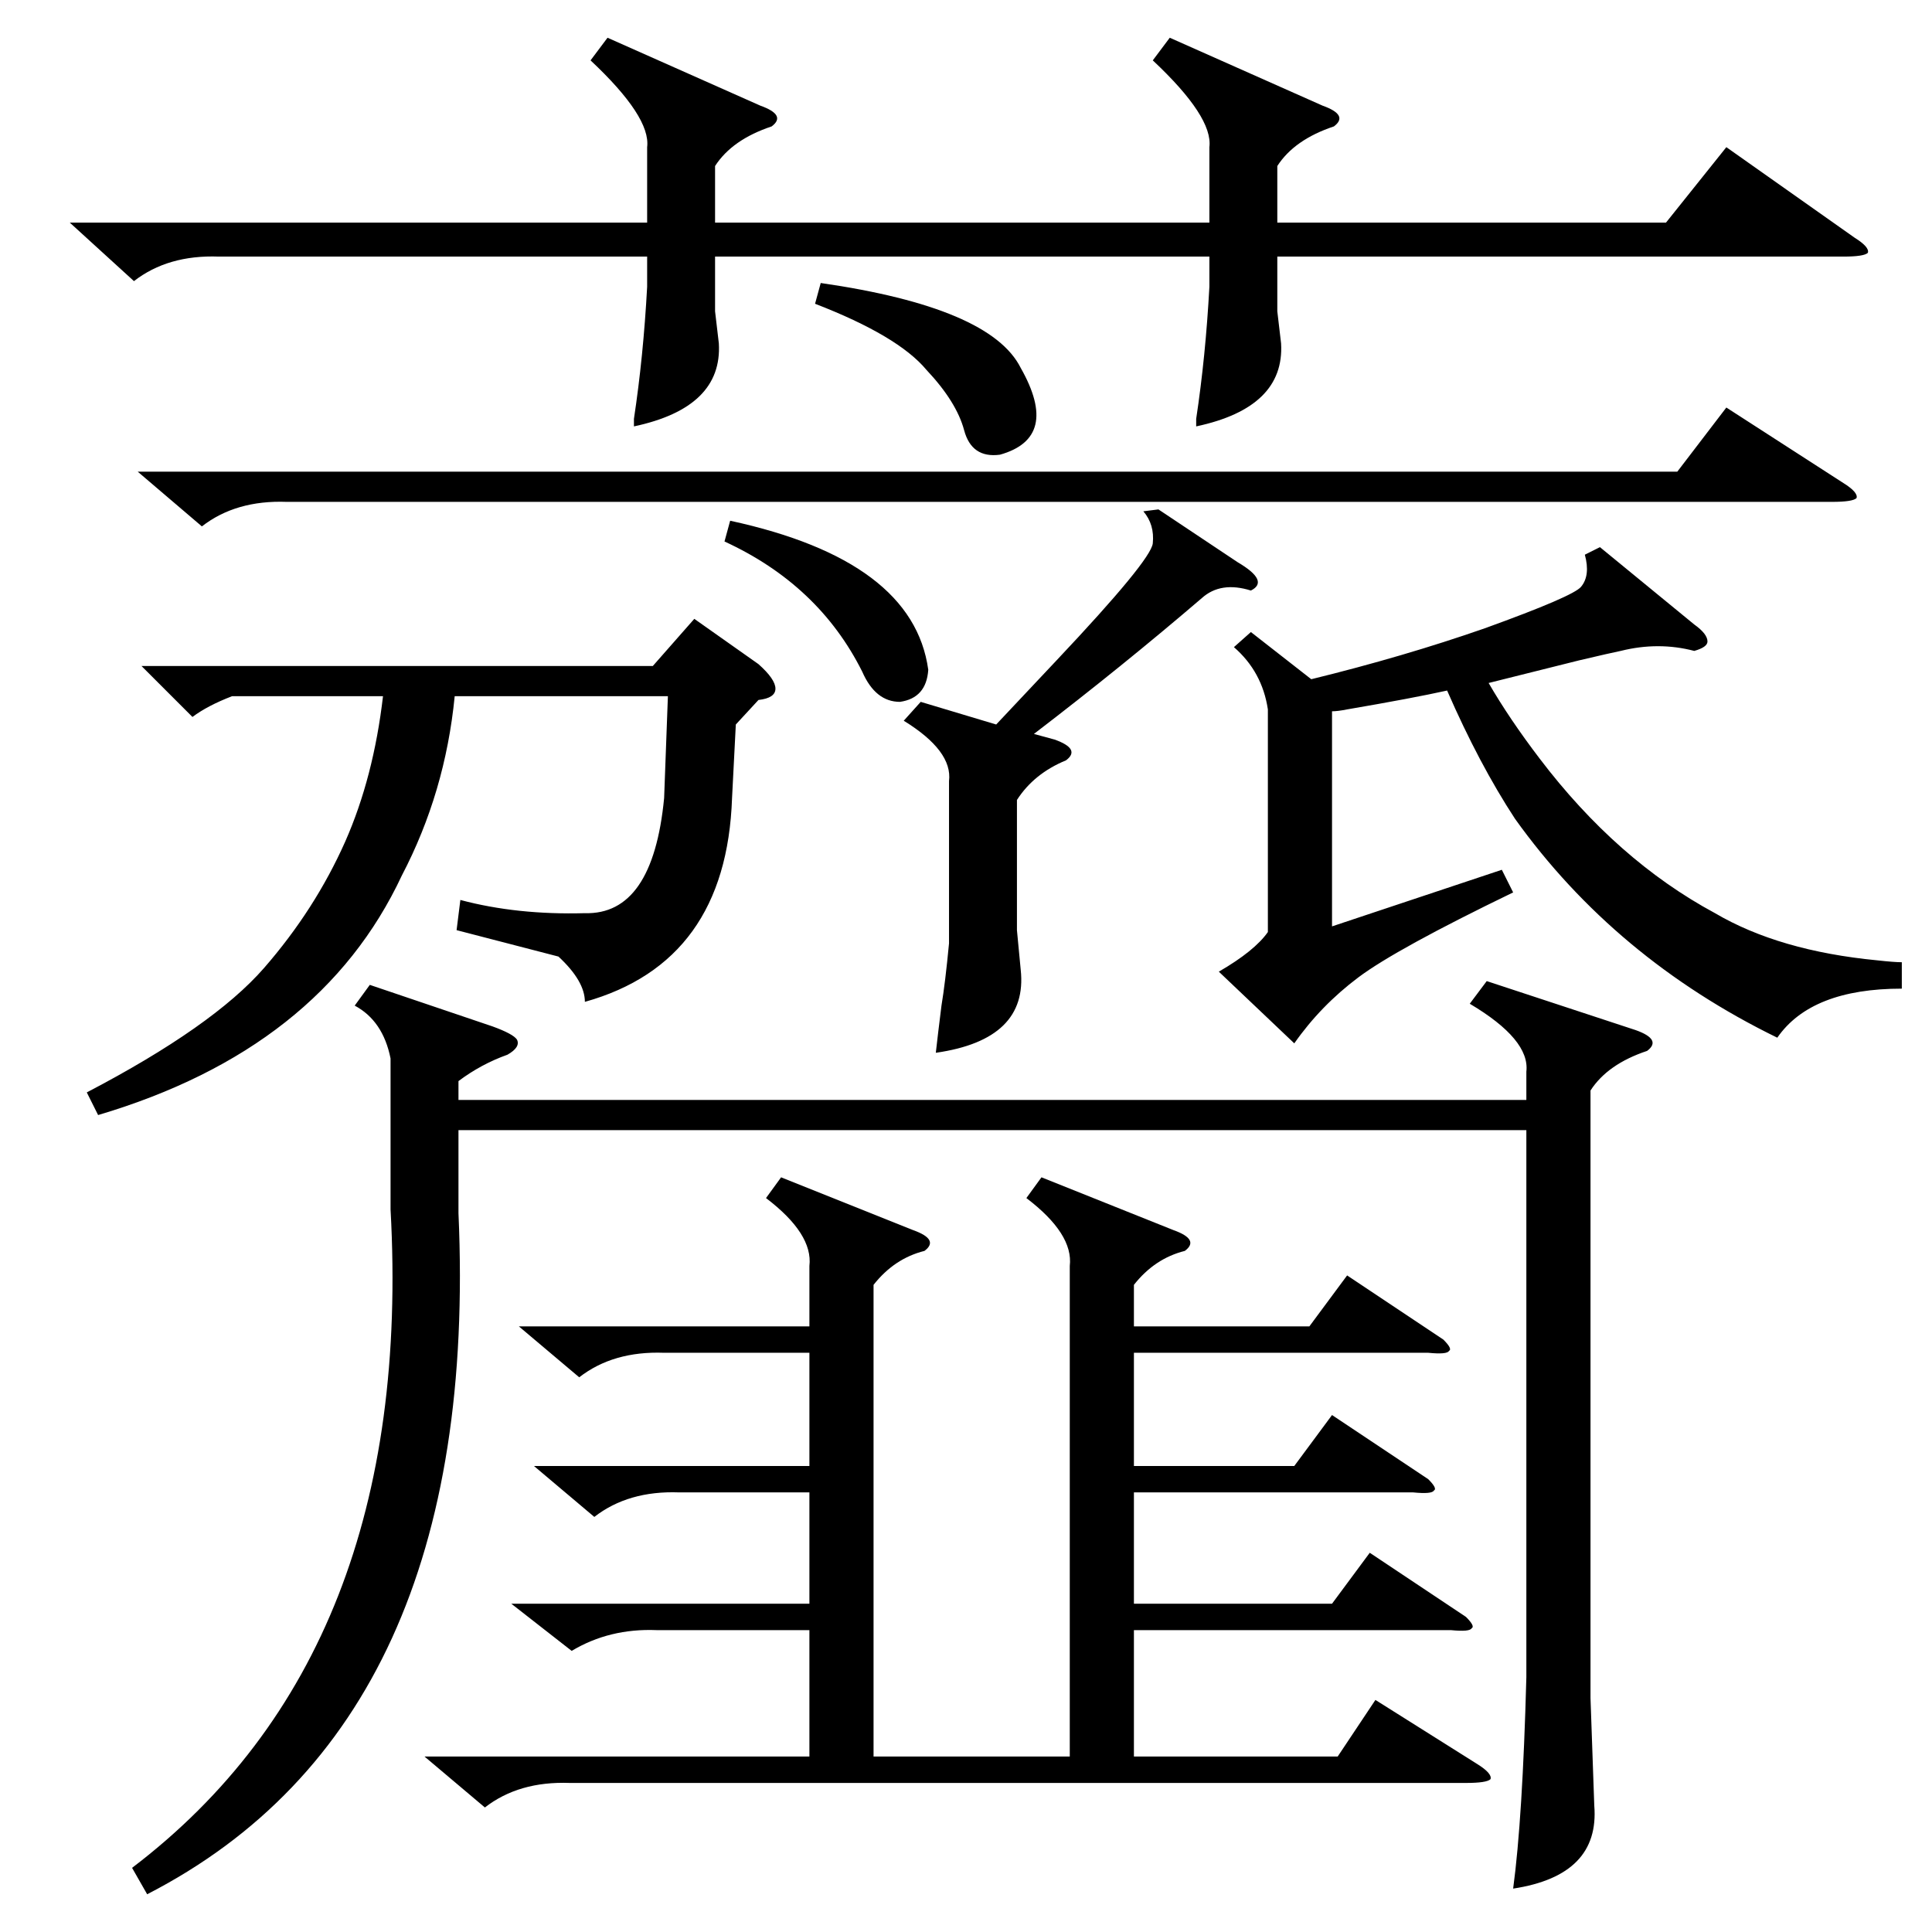 <?xml version="1.0" standalone="no"?>
<!DOCTYPE svg PUBLIC "-//W3C//DTD SVG 1.1//EN" "http://www.w3.org/Graphics/SVG/1.1/DTD/svg11.dtd" >
<svg xmlns="http://www.w3.org/2000/svg" xmlns:xlink="http://www.w3.org/1999/xlink" version="1.1" viewBox="0 -205 1024 1024">
  <g transform="matrix(1 0 0 -1 0 819)">
   <path fill="currentColor"
d="M283 247h146v60h-77q-27 1 -45 -13l-32 27h154v32q2 17 -23 36l8 11l70 -28q14 -5 6 -11q-16 -4 -27 -18v-250h104v260q2 17 -23 36l8 11l70 -28q14 -5 6 -11q-16 -4 -27 -18v-22h93l20 27l51 -34q5 -5 3 -6q-1 -2 -11 -1h-156v-60h85l20 27l51 -34q5 -5 3 -6
q-1 -2 -11 -1h-148v-59h105l20 27l51 -34q5 -5 3 -6q-1 -2 -11 -1h-168v-67h108l20 30l54 -34q8 -5 7 -8q-2 -2 -13 -2h-475q-27 1 -45 -13l-32 27h204v67h-81q-25 1 -45 -11l-32 25h158v59h-69q-27 1 -45 -13zM196 502l65 -22q11 -4 13 -7q2 -4 -5 -8q-14 -5 -26 -14v-10
h566v15q2 17 -30 36l9 12l79 -26q14 -5 6 -11q-21 -7 -30 -21v-322l2 -57q3 -37 -43 -44q5 37 7 112v290h-566v-44q12 -270 -165 -361l-8 14q150 114 137 349v80q-4 20 -19 28zM620 1004l81 -36q14 -5 6 -11q-21 -7 -30 -21v-30h206l32 40l68 -48q8 -5 7 -8q-2 -2 -13 -2
h-300v-29l2 -17q2 -34 -45 -44v4q5 33 7 70v16h-262v-29l2 -17q2 -34 -45 -44v4q5 33 7 70v16h-227q-27 1 -45 -13l-34 31h306v40q2 16 -30 46l9 12l81 -36q14 -5 6 -11q-21 -7 -30 -21v-30h262v40q2 16 -30 46zM1008 514v-14q-48 0 -66 -26q-86 42 -139 116q-19 29 -36 68
q-18 -4 -53 -10q-5 -1 -8 -1v-114l90 30l6 -12q-62 -30 -82 -45t-34 -35l-40 38q19 11 26 21v118q-3 20 -18 33l9 8l32 -25q49 12 92 27q47 17 51 22q5 6 2 17l8 4l50 -41q7 -5 7 -9q0 -3 -7 -5q-19 5 -39 0q-5 -1 -22 -5l-48 -12q11 -19 27 -40q41 -54 93 -82
q34 -20 86 -25q9 -1 13 -1zM390 640l-2 -39q-3 -87 -78 -108q0 11 -14 24l-54 14l2 16q30 -8 66 -7q36 -1 42 61l2 54h-113q-5 -51 -28 -95q-43 -92 -161 -127l-6 12q67 35 94 66t43 67q15 34 20 77h-80q-13 -5 -21 -11l-27 27h271l22 25l34 -24q9 -8 9 -13t-9 -6zM73 774
h816l26 34l62 -40q8 -5 7 -8q-2 -2 -13 -2h-819q-27 1 -45 -13zM614 754l42 -28q17 -10 7 -15q-16 5 -26 -4q-42 -36 -89 -72l11 -3q14 -5 6 -11q-17 -7 -26 -21v-69l2 -21q4 -37 -45 -44q1 9 3 25q2 12 4 33v86q2 16 -24 32l9 10l40 -12l32 34q50 53 51 62q1 10 -5 17z
M432 863l3 11q90 -13 106 -45q21 -37 -11 -46q-15 -2 -19 13t-20 32q-15 18 -59 35zM384 737l3 11q97 -21 105 -79q-1 -15 -15 -17q-13 0 -20 16q-23 46 -73 69z" />
  </g>

</svg>
